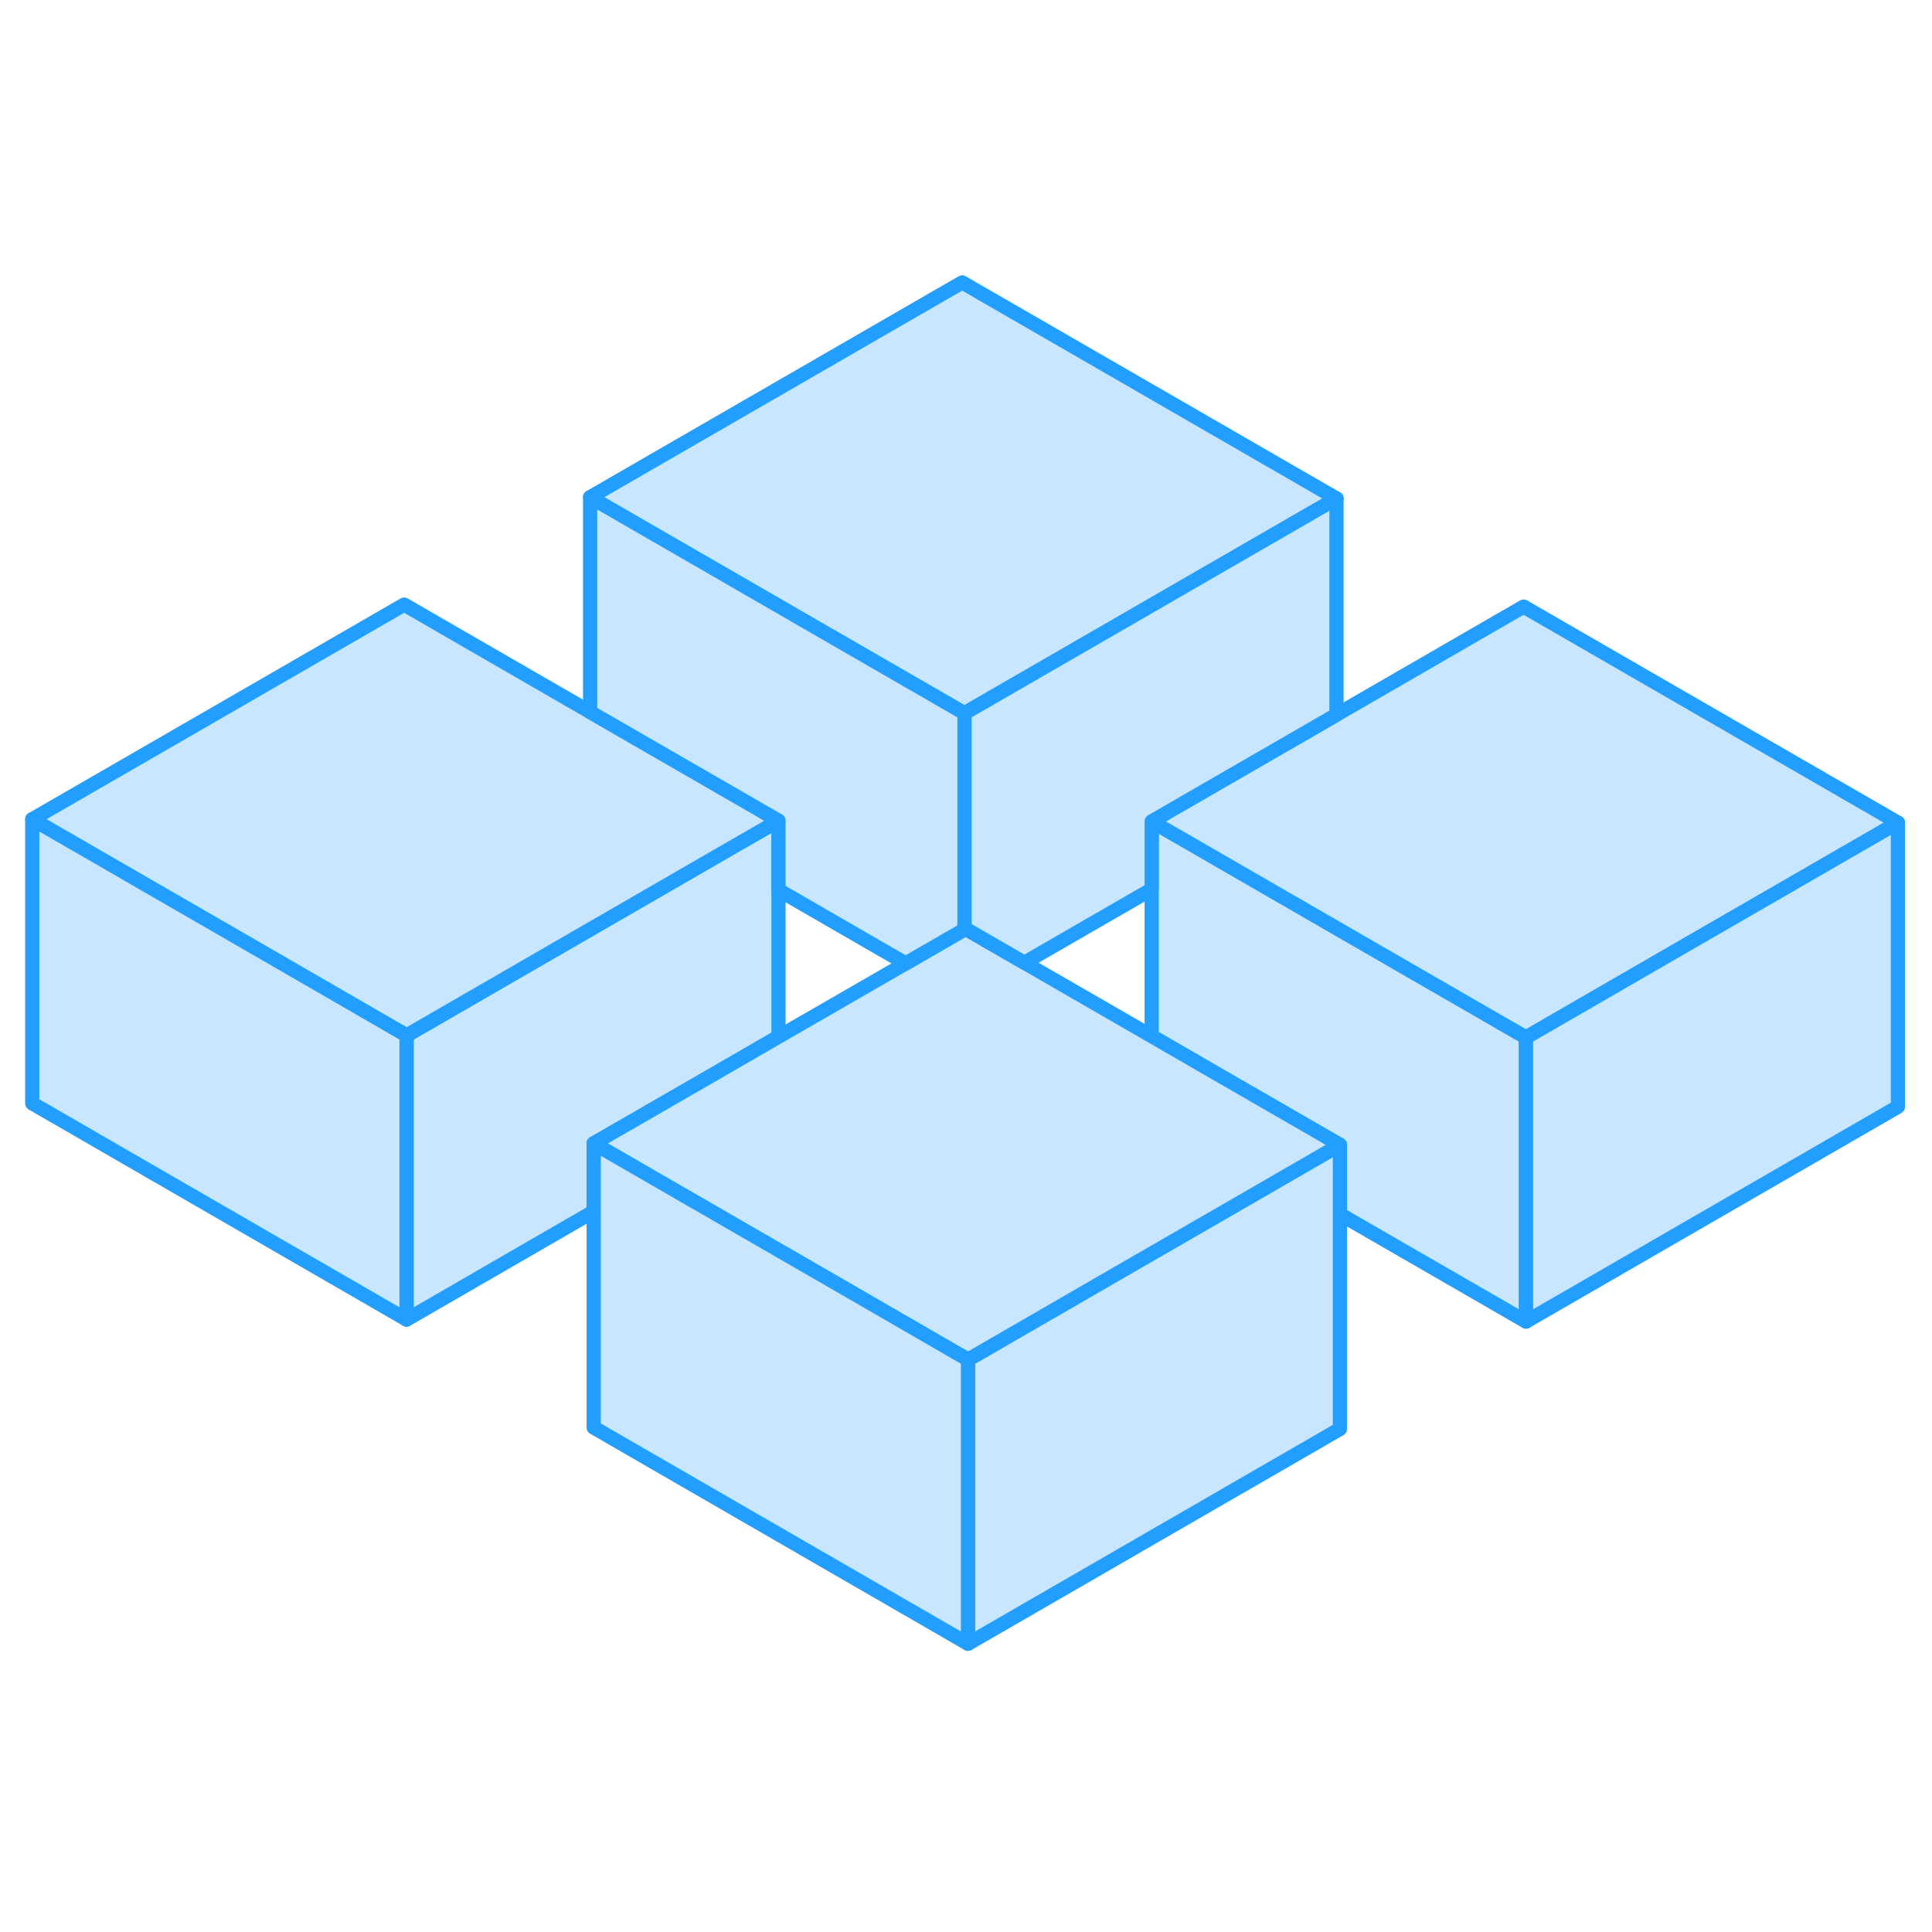 <svg width="48" height="48" viewBox="0 0 136 101" fill="#c8e7ff" xmlns="http://www.w3.org/2000/svg" stroke-width="1px" stroke-linecap="round" stroke-linejoin="round"><path d="M107.42 55.53V75.53L94.32 67.97V63.09L85.29 57.88L81.07 55.44V40.32L85.21 42.71L98.39 50.32L107.42 55.53Z" stroke="#229EFF" stroke-linejoin="round"/><path d="M54.8 40.27V55.48L50.65 57.88L41.79 62.99V67.78L28.62 75.39V55.39L37.48 50.27L50.57 42.71L54.8 40.27Z" stroke="#229EFF" stroke-linejoin="round"/><path d="M133.6 40.41L116.28 50.41L107.42 55.53L98.39 50.32L85.21 42.71L81.07 40.32L89.94 35.2L94.08 32.81L107.25 25.2L133.6 40.41Z" stroke="#229EFF" stroke-linejoin="round"/><path d="M94.081 17.59L76.761 27.59L67.891 32.71L58.861 27.5L41.541 17.5L67.731 2.38L94.081 17.59Z" stroke="#229EFF" stroke-linejoin="round"/><path d="M54.8 40.27L50.571 42.71L37.48 50.27L28.62 55.39L19.591 50.17L2.271 40.17L28.45 25.06L41.541 32.62L45.77 35.06L54.8 40.27Z" stroke="#229EFF" stroke-linejoin="round"/><path d="M133.6 40.41V60.41L107.42 75.53V55.53L116.28 50.41L133.6 40.41Z" stroke="#229EFF" stroke-linejoin="round"/><path d="M94.321 63.09V83.09L68.141 98.21V78.21L77.001 73.09L90.101 65.53L94.321 63.09Z" stroke="#229EFF" stroke-linejoin="round"/><path d="M94.321 63.09L90.101 65.53L77.001 73.09L68.141 78.21L59.111 72.99L45.941 65.39L41.791 62.99L50.651 57.88L54.801 55.48L63.751 50.32L67.891 47.93L67.971 47.88L72.111 50.27L81.071 55.44L85.291 57.88L94.321 63.09Z" stroke="#229EFF" stroke-linejoin="round"/><path d="M68.141 78.21V98.21L41.791 82.99V62.99L45.941 65.39L59.111 72.99L68.141 78.21Z" stroke="#229EFF" stroke-linejoin="round"/><path d="M28.62 55.39V75.39L2.271 60.17V40.17L19.591 50.17L28.62 55.39Z" stroke="#229EFF" stroke-linejoin="round"/><path d="M94.081 17.59V32.81L89.941 35.2L81.071 40.32V45.1L72.111 50.27L67.971 47.88L67.891 47.93V32.71L76.761 27.59L94.081 17.59Z" stroke="#229EFF" stroke-linejoin="round"/><path d="M67.891 32.71V47.93L63.751 50.32L54.801 45.15V40.27L45.771 35.06L41.541 32.62V17.5L58.861 27.5L67.891 32.71Z" stroke="#229EFF" stroke-linejoin="round"/></svg>